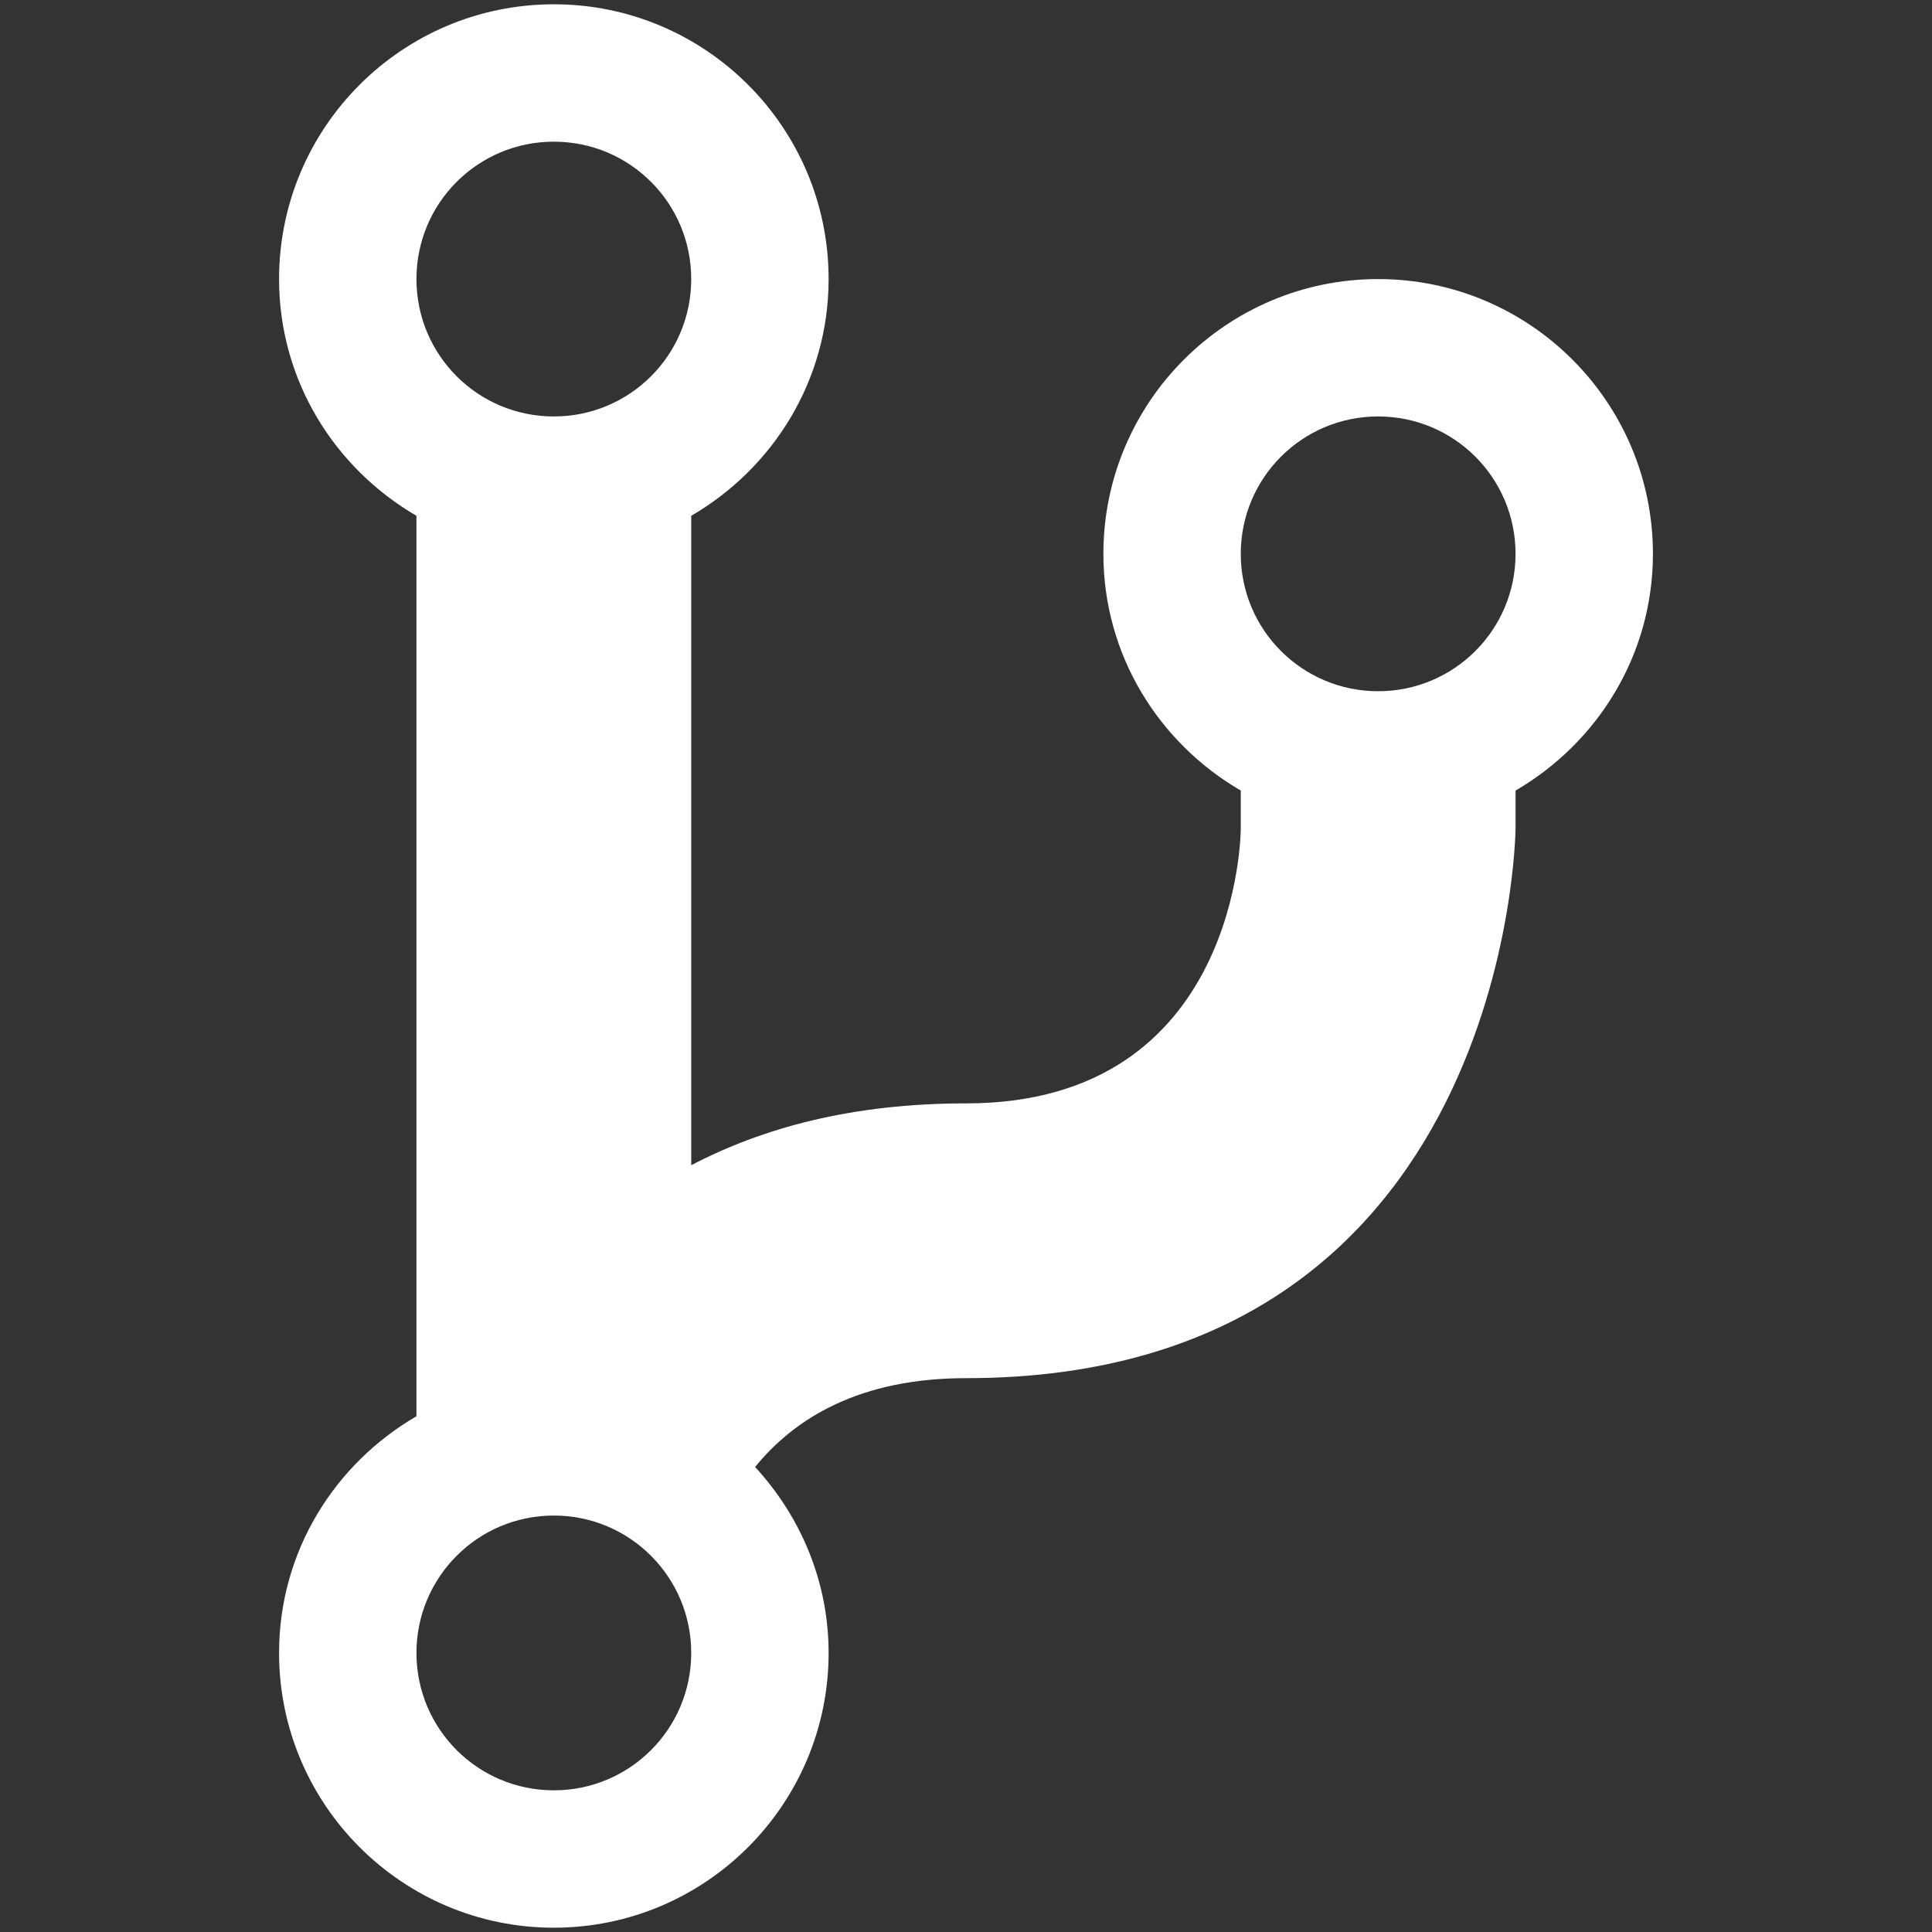 <svg width="900" height="900" xmlns="http://www.w3.org/2000/svg">
    <rect width="100%" height="100%" fill="#333333" stroke="none"/>
    <g>
        <path stroke-width="0" fill="#ffffff" d="m642,130c-70.625,0 -128,57.344 -128,128c0,47.219 25.875,88.062 64,110.281l0,17.719c0,0 0,128 -128,128c-53.062,0 -94.656,11.375 -128,28.812l0,-302.531c38.156,-22.219 64,-63.062 64,-110.281c0,-70.656 -57.344,-128 -128,-128s-128,57.344 -128,128c0,47.219 25.844,88.062 64,110.281l0,419.469c-38.156,22.188 -64,63 -64,110.25c0,70.625 57.344,128 128,128s128,-57.375 128,-128c0,-33.5 -13.188,-63.75 -34.25,-86.625c18.625,-22.875 48.906,-41.375 98.25,-41.375c254,0 256,-256 256,-256l0,-17.719c38.125,-22.219 64,-63.062 64,-110.281c0,-70.656 -57.375,-128 -128,-128zm-384,-64c35.406,0 64,28.594 64,64s-28.594,64 -64,64s-64,-28.594 -64,-64s28.594,-64 64,-64zm0,768c-35.406,0 -64,-28.625 -64,-64c0,-35.312 28.594,-64 64,-64s64,28.688 64,64c0,35.375 -28.594,64 -64,64zm384,-512c-35.375,0 -64,-28.594 -64,-64s28.625,-64 64,-64s64,28.594 64,64s-28.625,64 -64,64z"/>
    </g>
</svg>
